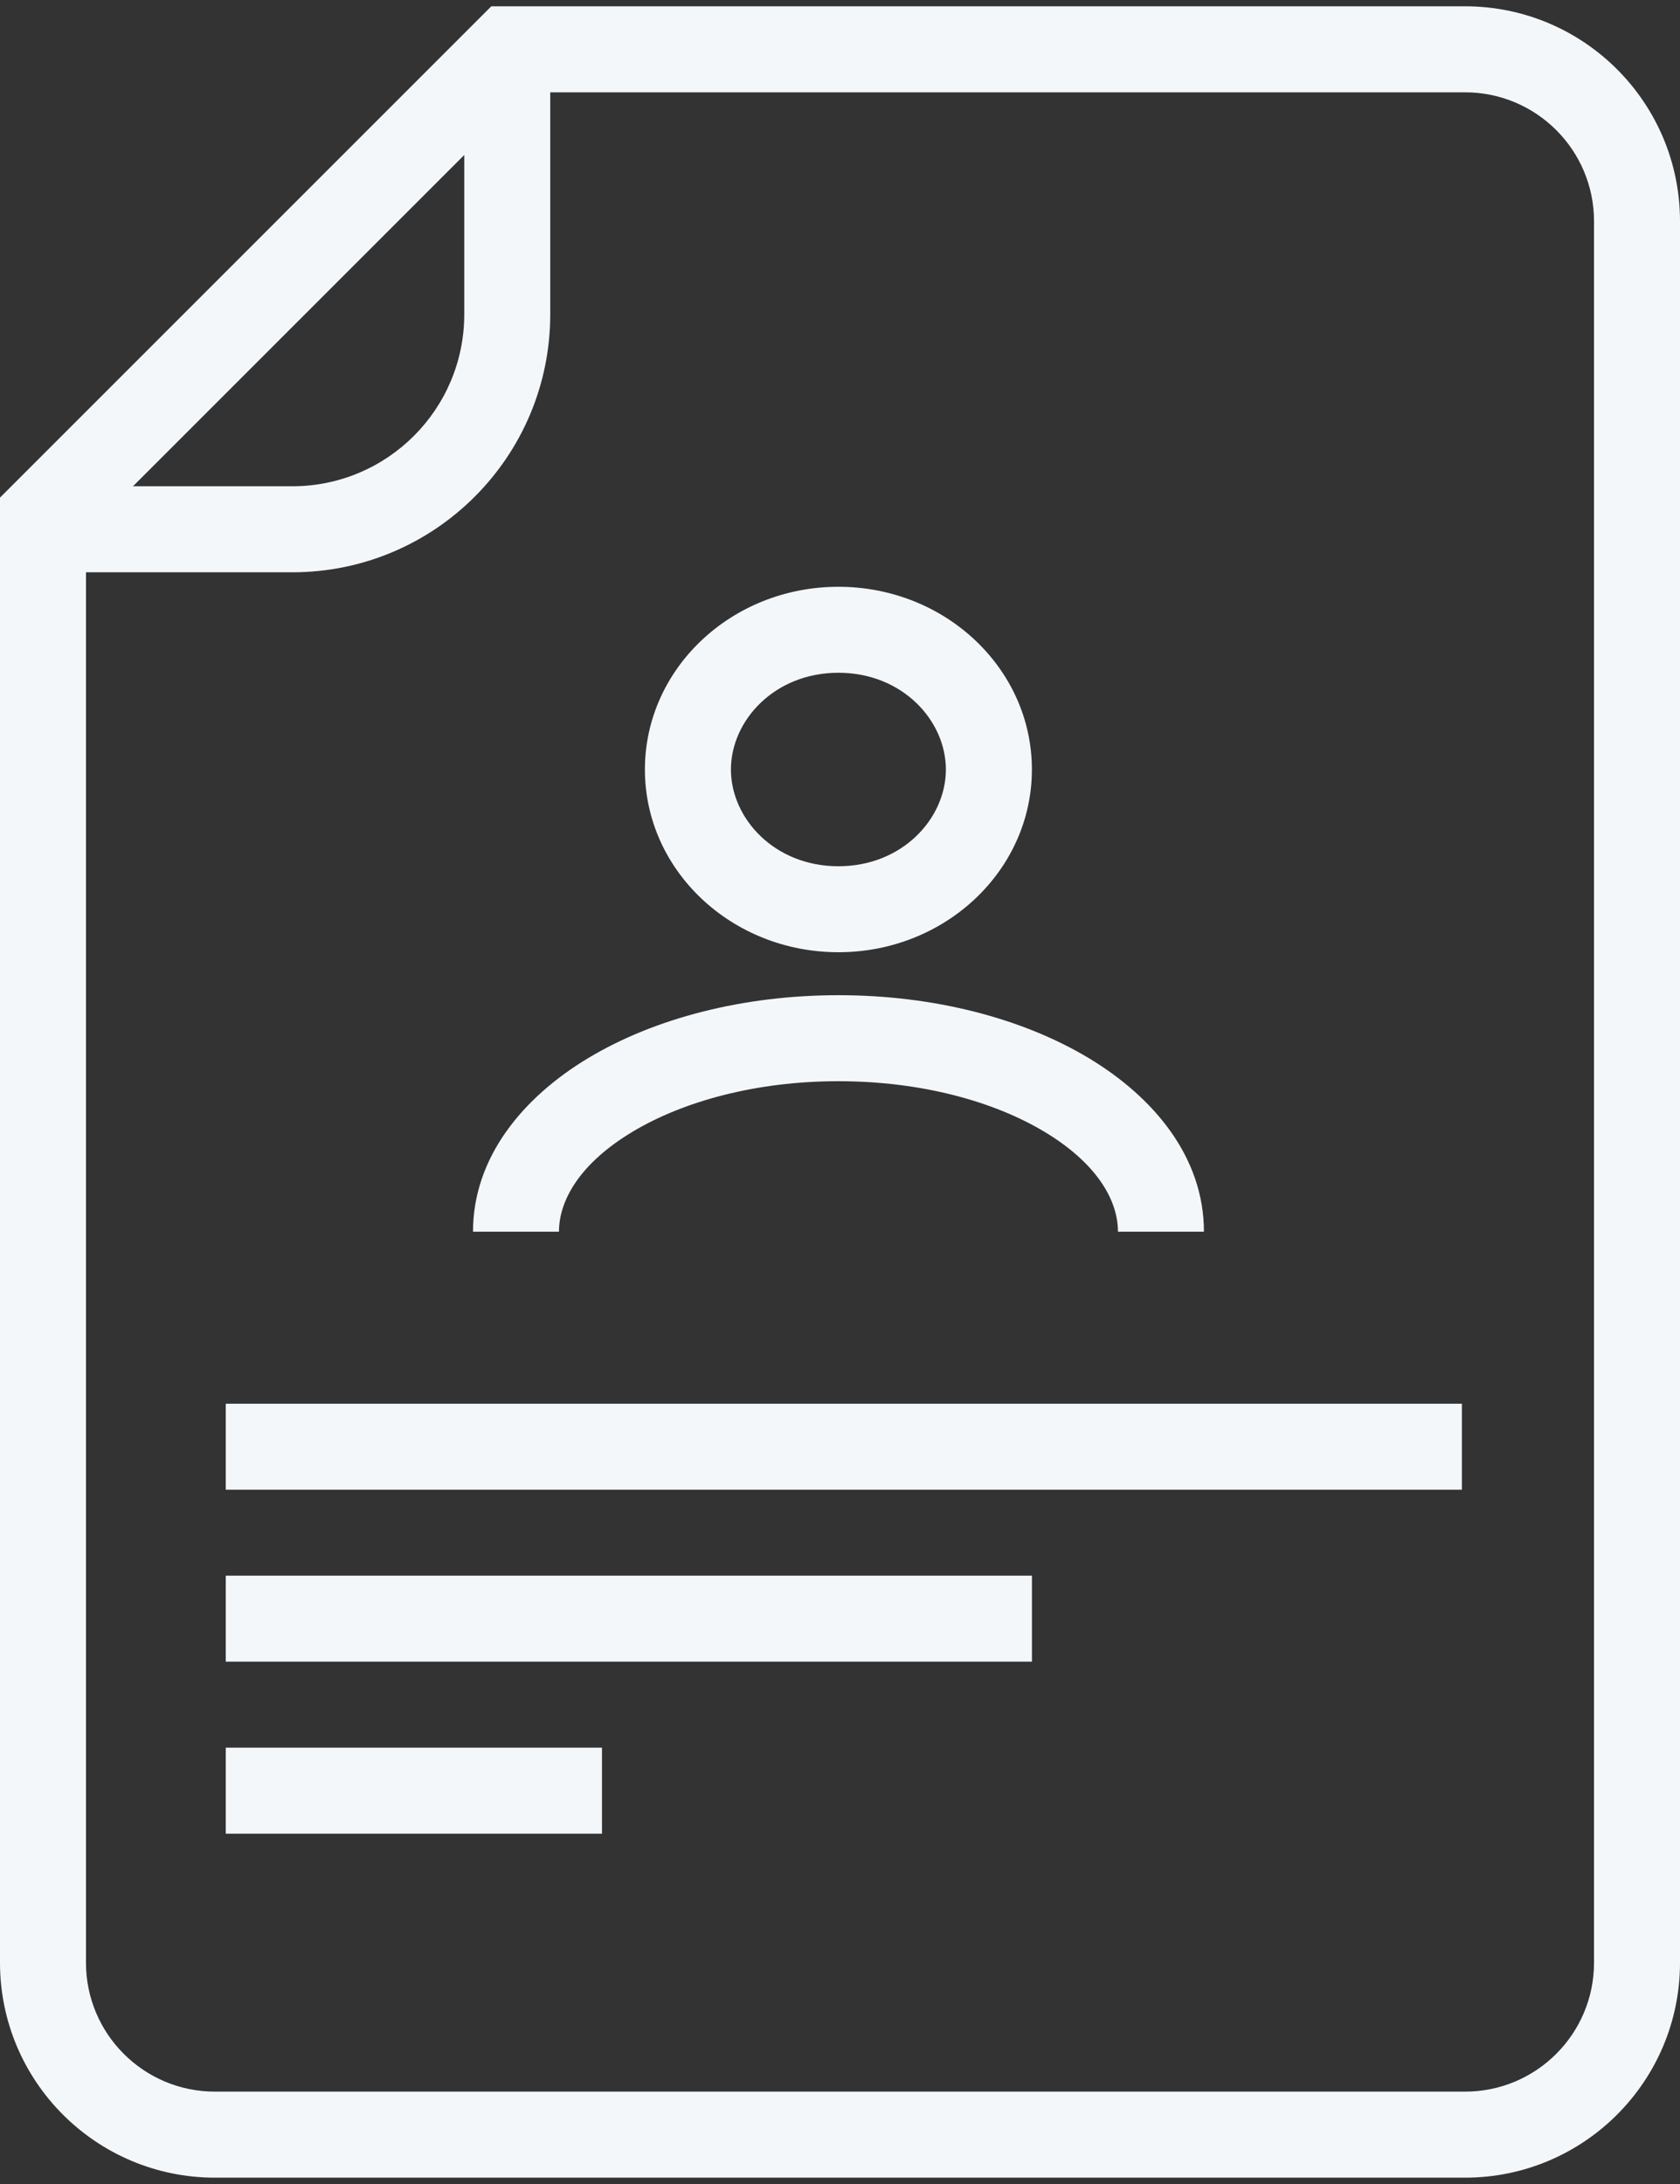 <svg width="40" height="52" viewBox="0 0 40 52" fill="none" xmlns="http://www.w3.org/2000/svg">
<rect x="0" y="0" width="40" height="52" fill="#333333" stroke="none"/>
<path fill-rule="evenodd" clip-rule="evenodd" d="M37.953 46.73V5.269C37.953 3.573 36.578 2.198 34.881 2.198H12.546L2.047 12.697V46.73C2.047 48.426 3.422 49.801 5.119 49.801H34.881C36.578 49.801 37.953 48.426 37.953 46.73ZM0 11.848L11.698 0.15H34.881C37.708 0.15 40 2.442 40 5.269V46.73C40 49.557 37.708 51.849 34.881 51.849H5.119C2.292 51.849 0 49.557 0 46.73V11.848Z" fill="#F4F7FA"/>
<path fill-rule="evenodd" clip-rule="evenodd" d="M11.054 7.483V1.281H13.101V7.483C13.101 10.876 10.351 13.626 6.959 13.626H1.281V11.578H6.959C9.22 11.578 11.054 9.745 11.054 7.483Z" fill="#F4F7FA"/>
<path fill-rule="evenodd" clip-rule="evenodd" d="M19.962 20.625C21.488 20.625 22.521 19.485 22.521 18.322C22.521 17.158 21.488 16.018 19.962 16.018C18.437 16.018 17.403 17.158 17.403 18.322C17.403 19.485 18.437 20.625 19.962 20.625ZM19.962 22.672C22.506 22.672 24.569 20.724 24.569 18.322C24.569 15.919 22.506 13.971 19.962 13.971C17.418 13.971 15.355 15.919 15.355 18.322C15.355 20.724 17.418 22.672 19.962 22.672Z" fill="#F4F7FA"/>
<path fill-rule="evenodd" clip-rule="evenodd" d="M15.061 26.946C13.835 27.681 13.309 28.555 13.309 29.326H11.262C11.262 27.553 12.454 26.123 14.008 25.191C15.581 24.246 17.689 23.695 19.963 23.695C22.237 23.695 24.345 24.246 25.919 25.191C27.473 26.123 28.665 27.553 28.665 29.326H26.618C26.618 28.555 26.091 27.681 24.866 26.946C23.661 26.223 21.93 25.743 19.963 25.743C17.997 25.743 16.266 26.223 15.061 26.946Z" fill="#F4F7FA"/>
<path fill-rule="evenodd" clip-rule="evenodd" d="M34.807 35.469H5.375V33.422H34.807V35.469Z" fill="#F4F7FA"/>
<path fill-rule="evenodd" clip-rule="evenodd" d="M24.57 39.563H5.375V37.516H24.57V39.563Z" fill="#F4F7FA"/>
<path fill-rule="evenodd" clip-rule="evenodd" d="M14.333 43.659H5.375V41.611H14.333V43.659Z" fill="#F4F7FA"/>
</svg>
